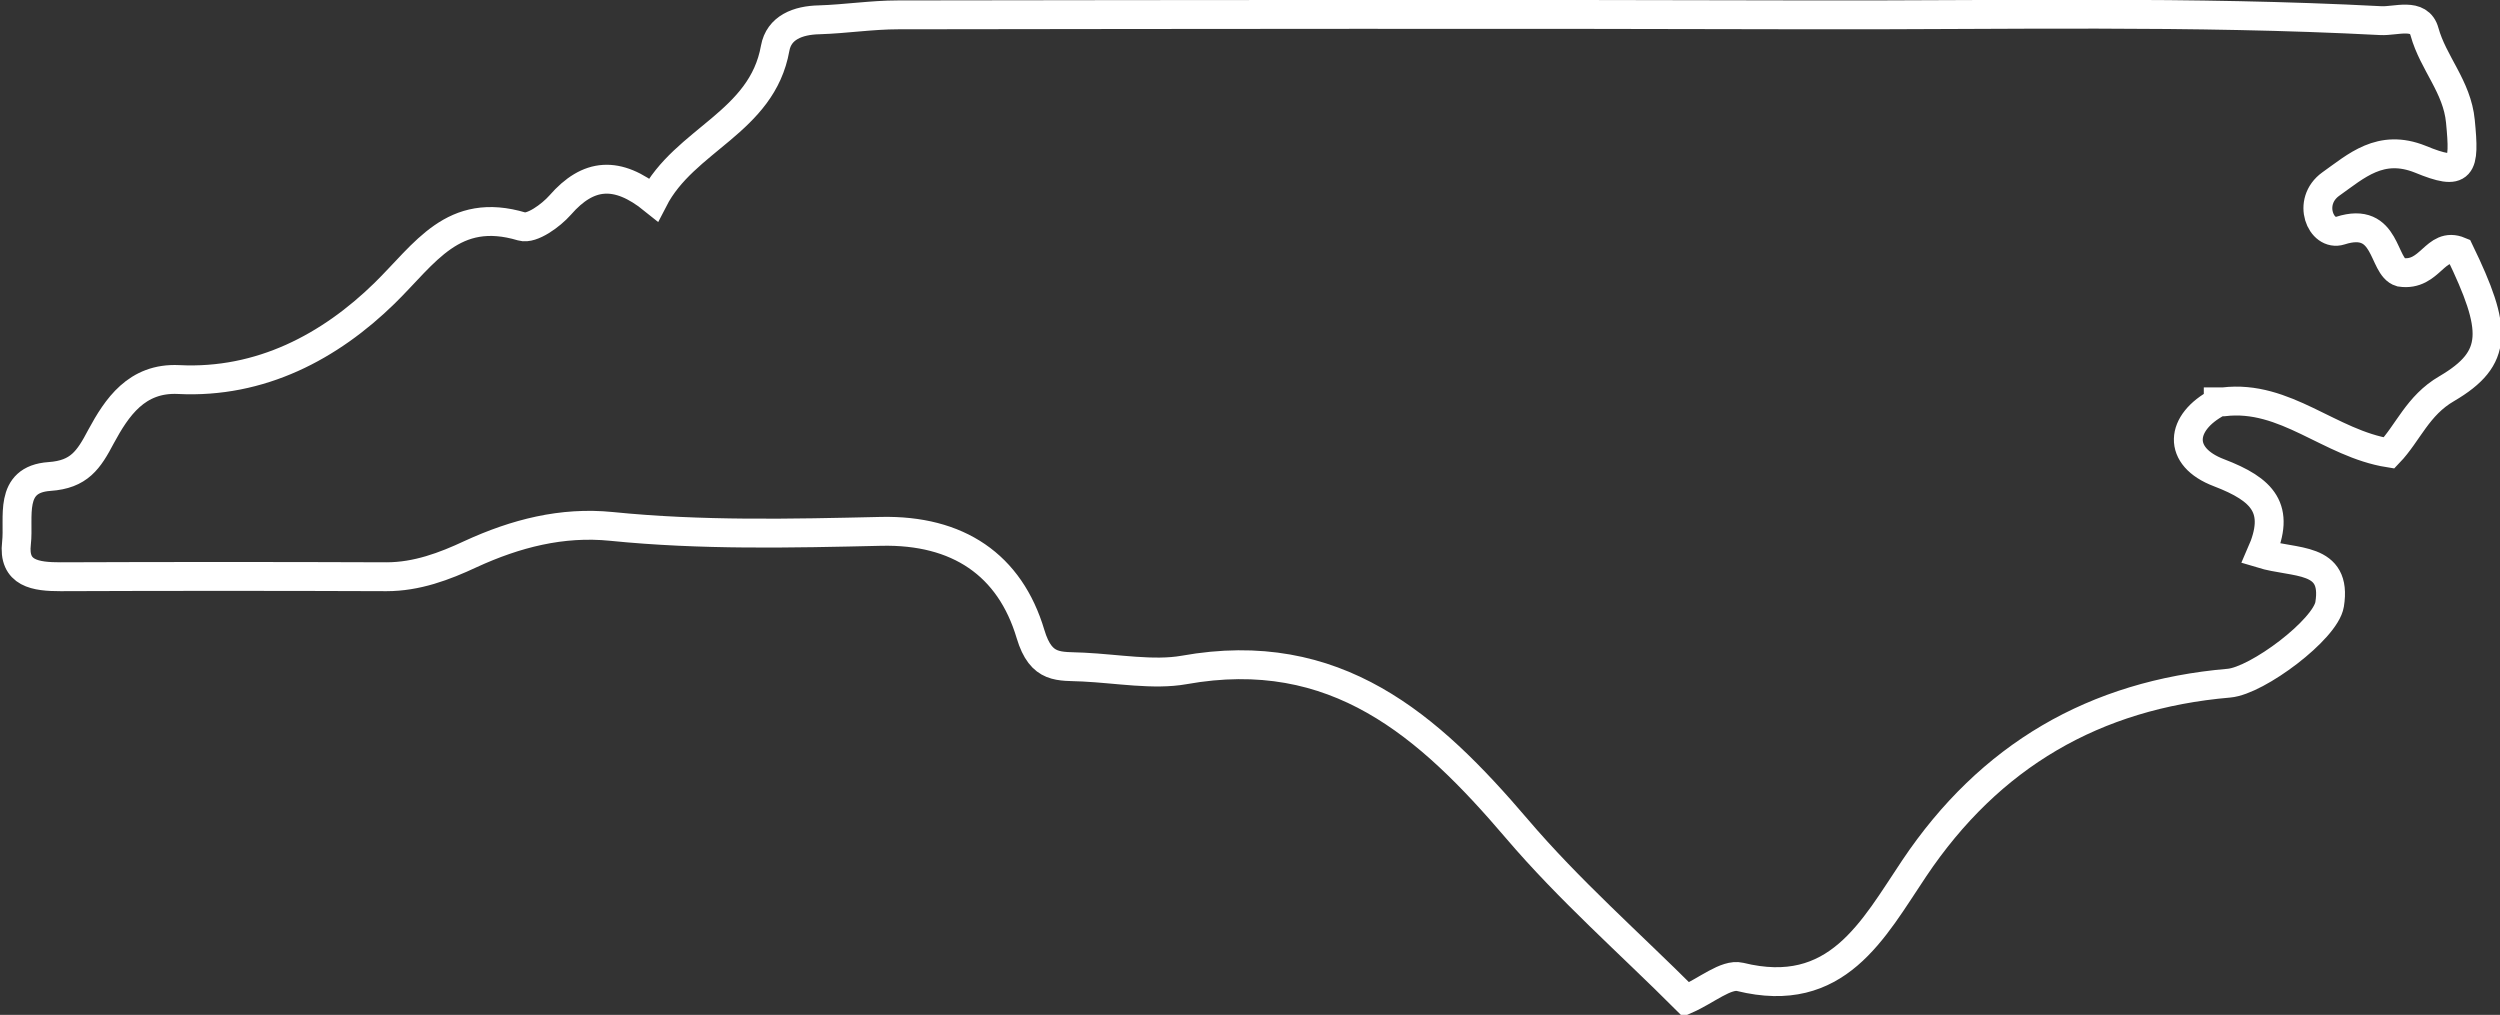 <?xml version="1.0" encoding="utf-8"?>
<!-- Generator: Adobe Illustrator 22.1.0, SVG Export Plug-In . SVG Version: 6.00 Build 0)  -->
<svg version="1.1" id="Layer_1" xmlns="http://www.w3.org/2000/svg" xmlns:xlink="http://www.w3.org/1999/xlink" x="0px" y="0px"
	 viewBox="0 0 606 246" style="enable-background:new 0 0 606 246;" xml:space="preserve">
<rect x="0" y="0" width="606" height="246" fill="#333333" stroke="none"/>
<style type="text/css">
	.st0{fill:none;stroke:#FFFFFF;stroke-width:7;stroke-miterlimit:10;}
</style>
<g id="XD62px_1_">
	<g>
		<path class="st0" d="M537.7,97.5c-9.3,4.9-10.1,13.2,0.2,17.1c10.7,4.1,15,8.7,10.2,19.6c8.2,2.5,18.5,0.6,16.6,12.3
			c-1,6.1-17.5,18.5-24.4,19.1c-32.6,2.8-58,17.6-76.3,44.9c-10,14.9-18.7,32.1-42.2,26.3c-3.4-0.8-8.1,3.3-13.1,5.5
			c-13.6-13.6-28.4-26.6-41-41.4c-21.4-25.1-43.9-45.1-80.7-38.5c-7.3,1.3-16.2-0.3-24.4-0.7c-5.8-0.3-10.2,0.7-12.8-8
			c-5-16.8-17.6-25.3-36.2-24.9c-21.8,0.5-43.6,1-65.4-1.2c-12-1.2-23.2,1.7-34.1,6.7c-6.4,3-13.1,5.5-20.4,5.5
			c-26.3-0.1-52.6-0.1-79,0c-6,0-11.6-0.7-10.7-8.2c0.7-6.1-2.1-15.4,8-16.1c7.2-0.5,9.5-4,12.5-9.7c3.8-7,8.6-14.3,18.8-13.8
			c19.9,1,36.7-8,49.9-20.9c9.9-9.7,16.6-21.2,33.3-16.2c2.4,0.7,7-2.6,9.3-5.2c6.8-7.8,13.8-8.4,22.6-1.3
			c7.5-14.6,26.3-18.7,29.5-36.7c0.9-5,5.5-6.8,10.7-6.9c6.4-0.2,12.7-1.2,19.1-1.2c74-0.1,148-0.2,221.9,0
			c45.8,0.1,91.7-1,137.5,1.4c3.7,0.2,9.3-2.1,10.6,2.7c2.1,7.6,7.9,13.3,8.7,21.7c1.1,11.3,0.5,13.4-9.7,9.2
			c-9.7-3.9-15.6,1.7-21.7,6c-6,4.3-2.4,12.8,2.3,11.3c11.5-3.7,10.1,8.8,14.6,10.1c7.3,1.1,8.3-7.6,14.3-5.1
			c9.2,19,9.5,25.9-3.1,33.3c-7.1,4.1-9.4,10.8-14,15.6c-14.4-2.3-25.1-14.2-40.1-12.4H537.7z"/>
	</g>
</g>
</svg>
